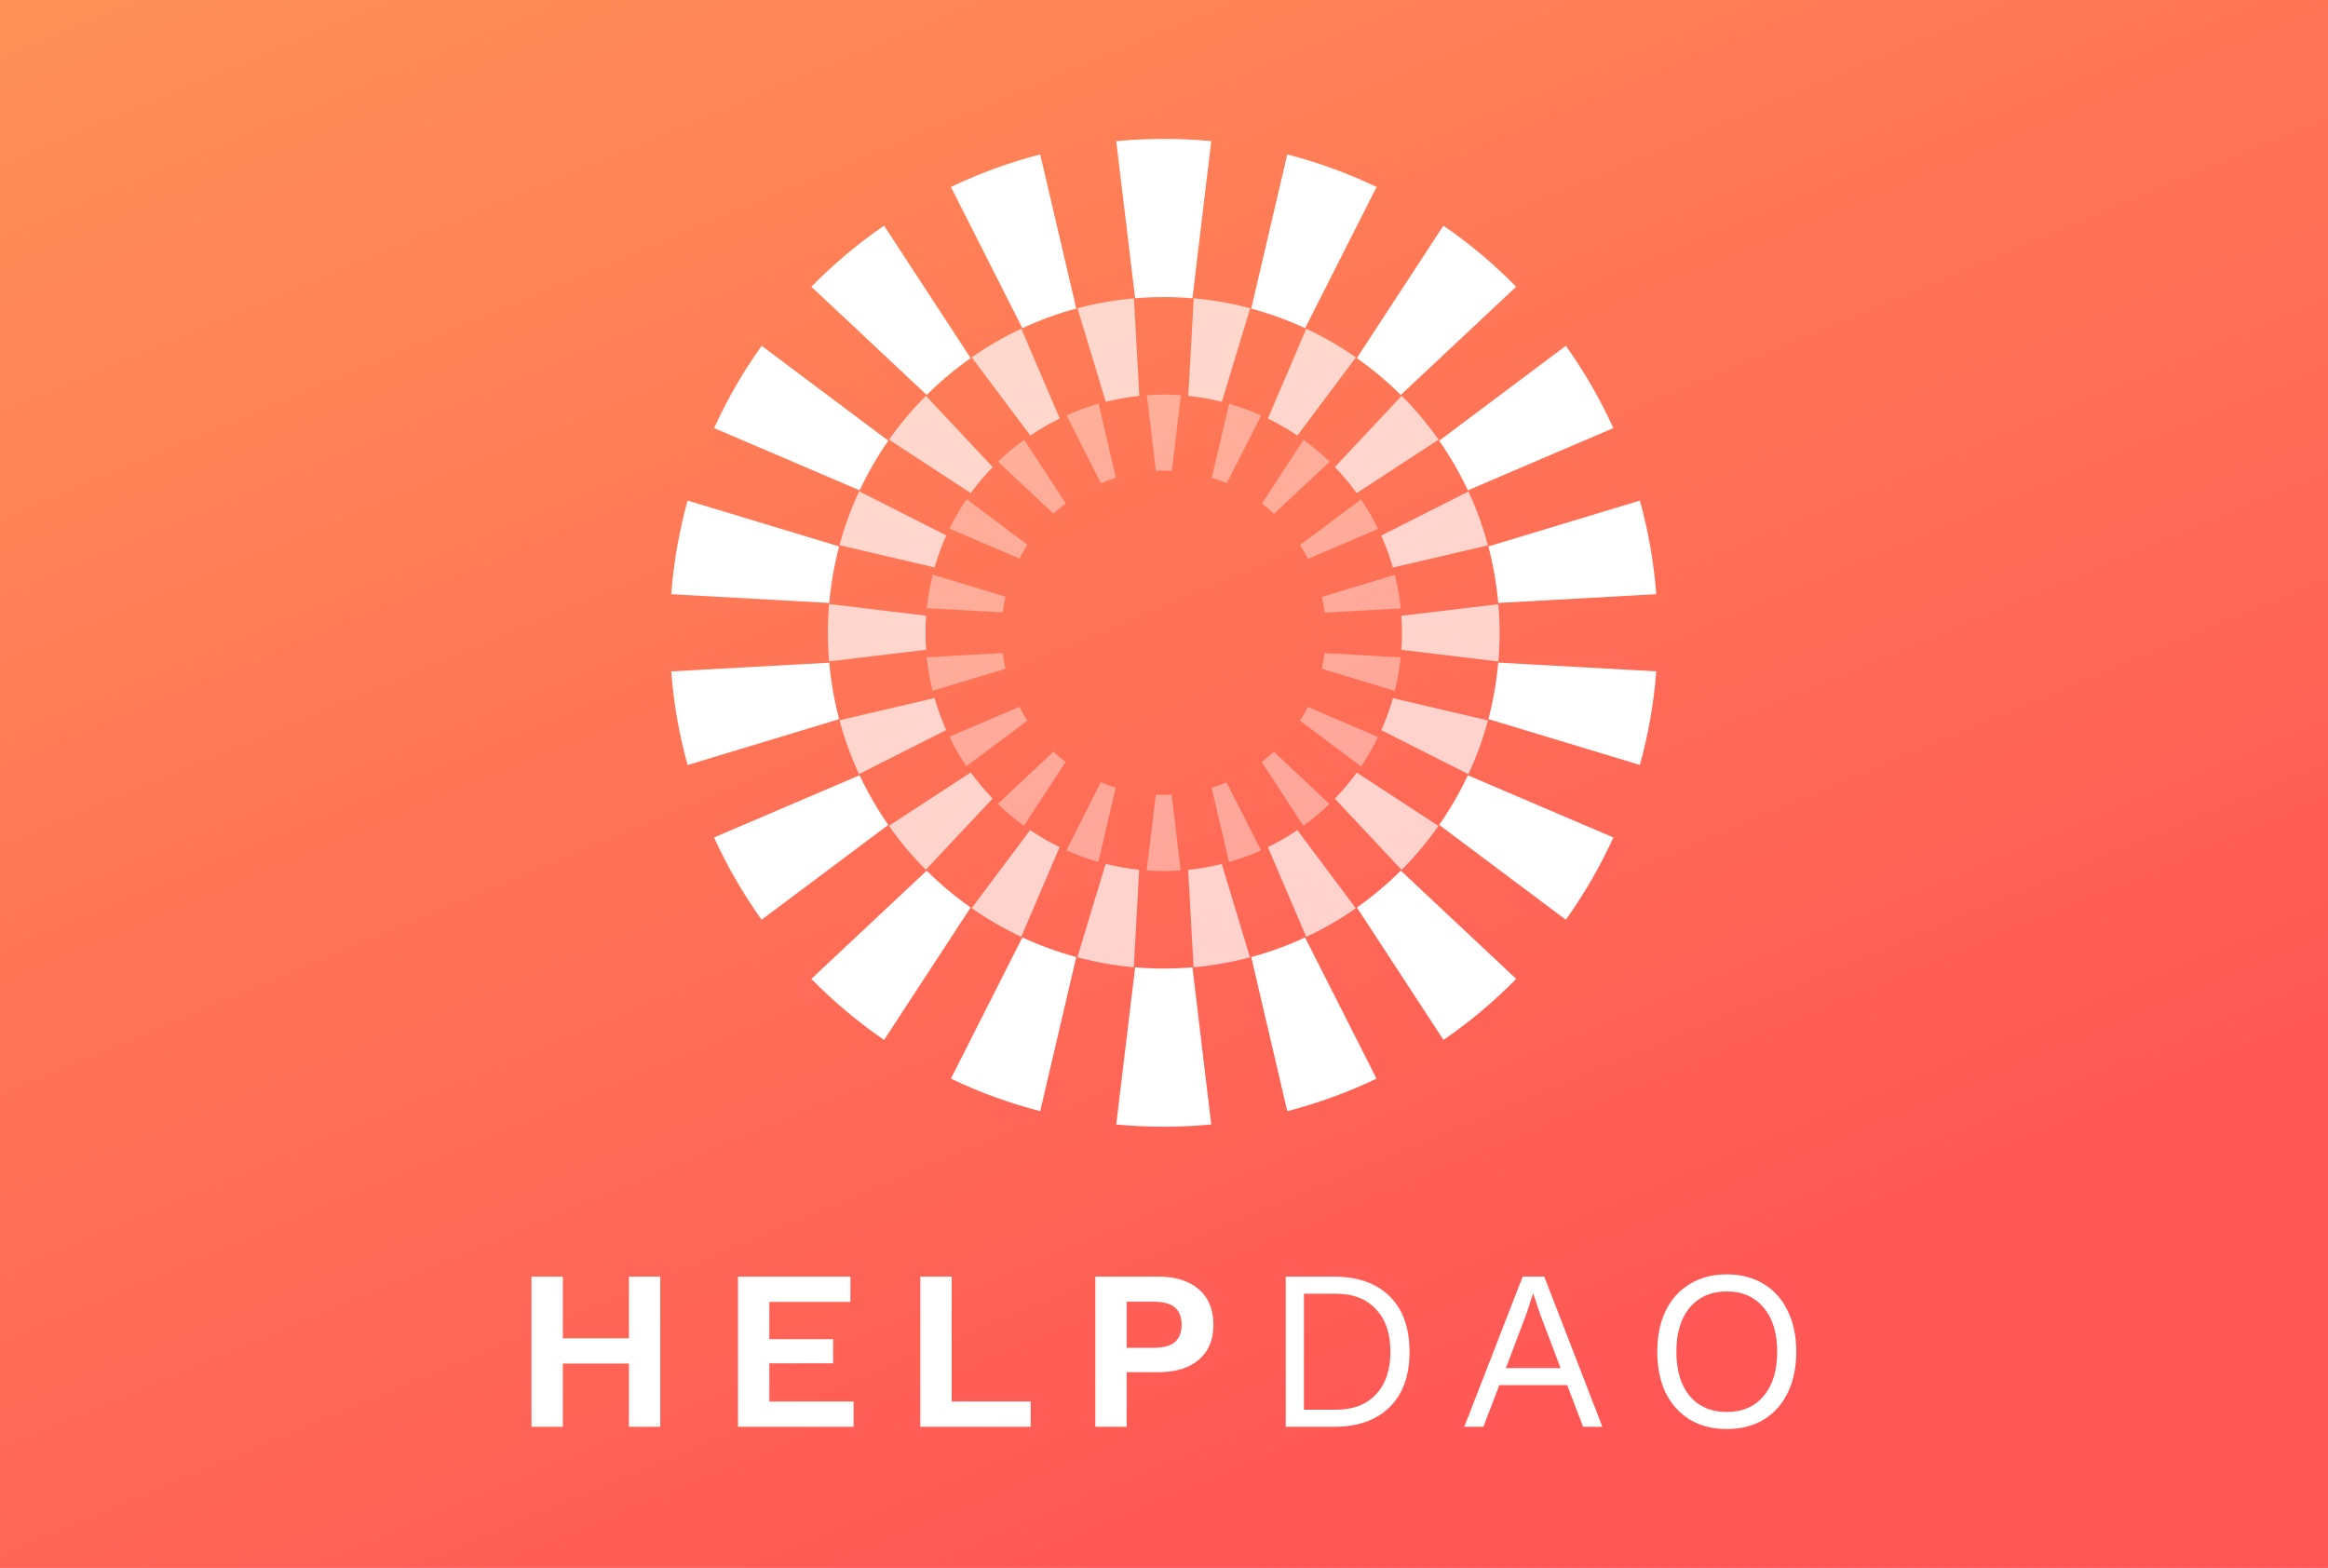 <svg width="4056" height="2732" viewBox="0 0 4056 2732" fill="none" xmlns="http://www.w3.org/2000/svg">
<rect width="4056" height="2732" fill="white"/>
<rect width="4056" height="2732" fill="url(#paint0_linear)"/>
<path d="M1150.35 2224.45V2486.04H1095.75V2375.85H980.604V2486.04H926V2224.45H980.604V2331.86H1095.75V2224.45H1150.35Z" fill="white"/>
<path d="M1487.18 2442.04V2486.04H1285.78V2224.45H1481.64V2268.44H1340.38V2333.44H1451.57V2375.46H1340.38V2442.04H1487.18Z" fill="white"/>
<path d="M1795.74 2442.04V2486.04H1603.44V2224.45H1658.04V2442.04H1795.74Z" fill="white"/>
<path d="M2017.95 2224.45C2048.29 2224.45 2071.89 2231.85 2088.78 2246.64C2105.66 2261.18 2114.1 2281.79 2114.1 2308.47C2114.1 2334.37 2105.66 2354.58 2088.78 2369.11C2071.89 2383.65 2048.29 2390.91 2017.95 2390.91H1962.95V2486.04H1908.35V2224.45H2017.95ZM2009.64 2348.5C2026.52 2348.5 2038.92 2345.2 2046.83 2338.6C2054.75 2331.73 2058.71 2321.55 2058.71 2308.08C2058.71 2294.6 2054.75 2284.56 2046.83 2277.96C2038.92 2271.35 2026.52 2268.05 2009.64 2268.05H1962.95V2348.5H2009.64Z" fill="white"/>
<path d="M2324.4 2224.45C2365.55 2224.45 2397.73 2235.81 2420.95 2258.53C2444.16 2281.26 2455.77 2313.49 2455.77 2355.24C2455.77 2396.99 2444.16 2429.23 2420.95 2451.95C2397.73 2474.67 2365.55 2486.04 2324.4 2486.04H2240.12V2224.45H2324.4ZM2327.57 2456.31C2357.37 2456.31 2380.59 2447.46 2397.21 2429.76C2414.09 2411.79 2422.53 2386.95 2422.53 2355.24C2422.53 2323.53 2414.09 2298.83 2397.21 2281.13C2380.59 2263.16 2357.37 2254.17 2327.57 2254.17H2271.77V2456.31H2327.57Z" fill="white"/>
<path d="M2730.47 2413.51H2612.16L2584.46 2486.04H2551.22L2652.91 2224.45H2690.5L2791.8 2486.04H2758.17L2730.47 2413.51ZM2718.99 2383.78L2683.78 2291.03L2671.51 2254.57H2670.72L2659.24 2289.85L2623.63 2383.78H2718.99Z" fill="white"/>
<path d="M3008.51 2220.48C3033.04 2220.48 3054.41 2226.03 3072.61 2237.13C3090.81 2247.96 3104.8 2263.55 3114.56 2283.9C3124.58 2303.98 3129.59 2327.76 3129.59 2355.24C3129.59 2382.72 3124.58 2406.64 3114.56 2426.98C3104.8 2447.06 3090.81 2462.65 3072.61 2473.75C3054.41 2484.58 3033.04 2490 3008.51 2490C2983.98 2490 2962.61 2484.58 2944.41 2473.75C2926.21 2462.65 2912.1 2447.06 2902.07 2426.98C2892.31 2406.64 2887.43 2382.72 2887.43 2355.24C2887.43 2327.76 2892.31 2303.98 2902.07 2283.9C2912.1 2263.55 2926.21 2247.96 2944.41 2237.13C2962.61 2226.03 2983.98 2220.48 3008.51 2220.48ZM3008.51 2250.21C2981.34 2250.21 2959.84 2259.59 2944.02 2278.35C2928.45 2296.85 2920.67 2322.48 2920.67 2355.24C2920.67 2388.01 2928.45 2413.77 2944.02 2432.53C2959.84 2451.03 2981.34 2460.27 3008.51 2460.27C3035.68 2460.27 3057.05 2451.03 3072.61 2432.53C3088.44 2413.77 3096.35 2388.01 3096.35 2355.24C3096.35 2322.48 3088.44 2296.85 3072.61 2278.35C3057.05 2259.59 3035.68 2250.21 3008.51 2250.21Z" fill="white"/>
<path d="M1691.13 624.007L1540.29 393.187C1494.71 424.578 1452.24 460.24 1413.57 499.595L1614.62 688.174C1638.16 664.631 1663.78 643.165 1691.13 624.007Z" fill="white"/>
<path d="M1547.68 767.922L1327.02 602.54C1295.05 647.319 1267.24 695.214 1244.15 745.879L1497.71 854.364C1511.9 824.011 1528.64 795.044 1547.68 767.922Z" fill="white"/>
<path d="M1461.93 952.116L1197.99 872.252C1183.45 924.764 1173.75 979.237 1169.48 1035.33L1444.73 1050.56C1447.74 1016.86 1453.62 983.969 1461.93 952.116Z" fill="white"/>
<path d="M1444.73 1154.66L1169.48 1169.89C1173.75 1225.87 1183.45 1280.46 1197.99 1332.97L1461.93 1253.1C1453.62 1221.25 1447.74 1188.36 1444.73 1154.66Z" fill="white"/>
<path d="M1497.59 1350.86L1244.04 1459.23C1267.12 1509.78 1294.93 1557.79 1326.9 1602.57L1547.57 1437.3C1528.64 1410.06 1511.9 1381.21 1497.59 1350.86Z" fill="white"/>
<path d="M1614.62 1517.05L1413.57 1705.63C1452.24 1744.98 1494.71 1780.76 1540.29 1812.03L1691.13 1581.21C1663.78 1562.06 1638.16 1540.59 1614.62 1517.05Z" fill="white"/>
<path d="M1656.74 1879.43C1706.14 1903.09 1758.19 1922.14 1812.32 1936.1L1875.1 1667.54C1842.67 1658.77 1811.28 1647.34 1781.27 1633.38L1656.74 1879.43Z" fill="white"/>
<path d="M2027.56 1687.62C2010.71 1687.62 1994.09 1686.93 1977.7 1685.55L1944.81 1959.3C1972.04 1961.95 1999.63 1963.22 2027.56 1963.22C2055.48 1963.22 2083.07 1961.84 2110.3 1959.3L2077.53 1685.55C2061.02 1686.93 2044.41 1687.62 2027.56 1687.62Z" fill="white"/>
<path d="M2180.01 1667.54L2242.79 1936.1C2296.8 1922.14 2348.85 1903.09 2398.25 1879.43L2273.72 1633.38C2243.94 1647.34 2212.55 1658.89 2180.01 1667.54Z" fill="white"/>
<path d="M2364.09 1581.21L2514.93 1812.03C2560.52 1780.64 2602.99 1744.98 2641.65 1705.63L2440.61 1517.05C2416.95 1540.59 2391.33 1562.06 2364.09 1581.21Z" fill="white"/>
<path d="M2507.43 1437.3L2728.09 1602.57C2760.06 1557.79 2787.87 1509.89 2810.95 1459.23L2557.4 1350.86C2543.2 1381.21 2526.47 1410.06 2507.43 1437.3Z" fill="white"/>
<path d="M2593.18 1252.99L2857.12 1332.85C2871.66 1280.34 2881.36 1225.87 2885.63 1169.78L2610.37 1154.55C2607.37 1188.36 2601.49 1221.25 2593.18 1252.99Z" fill="white"/>
<path d="M2610.37 1050.56L2885.63 1035.33C2881.36 979.353 2871.66 924.764 2857.12 872.252L2593.18 952.116C2601.49 983.969 2607.37 1016.86 2610.37 1050.56Z" fill="white"/>
<path d="M2557.4 854.364L2810.95 745.879C2787.87 695.33 2760.06 647.319 2728.09 602.54L2507.43 767.922C2526.47 795.044 2543.2 824.011 2557.4 854.364Z" fill="white"/>
<path d="M2440.49 688.174L2641.54 499.595C2602.87 460.24 2560.4 424.463 2514.82 393.187L2363.97 624.007C2391.33 643.165 2416.95 664.631 2440.49 688.174Z" fill="white"/>
<path d="M2398.36 325.787C2348.97 302.128 2296.92 283.086 2242.79 269.121L2180.01 537.679C2212.44 546.451 2243.83 557.876 2273.84 571.841L2398.36 325.787Z" fill="white"/>
<path d="M2027.56 517.598C2044.41 517.598 2061.02 518.291 2077.53 519.676L2110.3 245.924C2083.07 243.269 2055.48 242 2027.56 242C1999.63 242 1972.04 243.385 1944.81 245.924L1977.7 519.676C1994.09 518.291 2010.71 517.598 2027.56 517.598Z" fill="white"/>
<path d="M1875.1 537.564L1812.32 269.121C1758.3 282.97 1706.25 302.128 1656.74 325.787L1781.27 571.841C1811.16 557.876 1842.55 546.335 1875.1 537.564Z" fill="white"/>
<path opacity="0.7" d="M1984.97 689.79L1975.62 519.791C1959.12 521.291 1942.61 523.484 1926.11 526.369C1909.6 529.255 1893.22 532.832 1877.29 537.103L1926.57 700.061C1945.61 695.329 1965.12 691.867 1984.97 689.79Z" fill="white"/>
<path opacity="0.7" d="M2070.37 689.79C2090.34 691.867 2109.73 695.329 2128.77 700.061L2178.16 537.103C2146.2 528.562 2113.3 522.676 2079.83 519.791L2070.37 689.79Z" fill="white"/>
<path opacity="0.7" d="M2208.98 729.26C2226.87 737.916 2243.95 747.841 2260.34 758.92L2362.36 622.737C2335.01 603.694 2306.15 586.96 2275.92 572.765L2208.98 729.26Z" fill="white"/>
<path opacity="0.7" d="M2325.66 813.855C2339.39 828.051 2352.2 843.169 2363.74 859.211L2506.39 766.076C2487.12 738.724 2465.65 713.102 2442.11 689.674L2325.66 813.855Z" fill="white"/>
<path opacity="0.7" d="M2558.44 856.326L2406.45 933.189C2414.52 951.193 2421.33 969.774 2426.76 988.932L2592.37 950.269C2583.71 917.608 2572.29 886.217 2558.44 856.326Z" fill="white"/>
<path opacity="0.7" d="M2610.49 1052.75L2441.53 1072.95C2442.22 1082.76 2442.57 1092.69 2442.57 1102.61C2442.57 1112.54 2442.22 1122.46 2441.53 1132.27L2610.6 1152.58C2613.37 1119.92 2613.49 1086.45 2610.49 1052.75Z" fill="white"/>
<path opacity="0.7" d="M2592.49 1255.3L2426.87 1216.52C2421.45 1235.68 2414.64 1254.37 2406.56 1272.26L2558.32 1349.01C2572.29 1318.89 2583.71 1287.61 2592.49 1255.3Z" fill="white"/>
<path opacity="0.7" d="M2506.16 1439.15L2363.86 1346.13C2352.2 1362.17 2339.51 1377.4 2325.66 1391.6L2441.99 1515.78C2465.53 1492 2487 1466.38 2506.16 1439.15Z" fill="white"/>
<path opacity="0.7" d="M2362.24 1582.6L2260.34 1446.42C2244.06 1457.49 2226.87 1467.42 2208.98 1476.08L2275.8 1632.46C2306.15 1618.38 2335.12 1601.53 2362.24 1582.6Z" fill="white"/>
<path opacity="0.7" d="M2070.14 1515.66L2079.49 1685.43C2095.88 1683.93 2112.5 1681.74 2129 1678.85C2145.62 1675.97 2161.89 1672.39 2177.82 1668.12L2128.65 1505.39C2109.61 1510.12 2090.11 1513.58 2070.14 1515.66Z" fill="white"/>
<path opacity="0.7" d="M1984.74 1515.55C1964.77 1513.47 1945.27 1510.01 1926.34 1505.27L1877.06 1668C1909.03 1676.54 1941.92 1682.43 1975.39 1685.43L1984.74 1515.55Z" fill="white"/>
<path opacity="0.7" d="M1846.13 1476.08C1828.24 1467.42 1811.04 1457.38 1794.77 1446.3L1692.87 1582.37C1720.22 1601.41 1749.07 1618.15 1779.31 1632.34L1846.13 1476.08Z" fill="white"/>
<path opacity="0.7" d="M1613 1515.43L1729.45 1391.37C1715.72 1377.17 1702.91 1361.94 1691.37 1345.89L1548.83 1438.91C1567.99 1466.38 1589.46 1492 1613 1515.43Z" fill="white"/>
<path opacity="0.7" d="M1648.55 1272.03C1640.47 1254.03 1633.66 1235.45 1628.24 1216.29L1462.62 1254.95C1471.39 1287.61 1482.82 1319 1496.67 1348.78L1648.55 1272.03Z" fill="white"/>
<path opacity="0.7" d="M1444.62 1152.35L1613.58 1132.15C1612.89 1122.46 1612.54 1112.65 1612.54 1102.73C1612.54 1092.68 1612.89 1082.76 1613.58 1072.83L1444.5 1052.52C1441.73 1085.3 1441.62 1118.65 1444.62 1152.35Z" fill="white"/>
<path opacity="0.7" d="M1462.62 949.923L1628.35 988.701C1633.77 969.543 1640.58 950.846 1648.66 932.958L1496.9 856.095C1482.82 886.217 1471.39 917.608 1462.62 949.923Z" fill="white"/>
<path opacity="0.7" d="M1548.95 766.076L1691.36 859.211C1703.02 843.169 1715.72 828.051 1729.56 813.855L1613.12 689.674C1589.57 713.218 1568.11 738.839 1548.95 766.076Z" fill="white"/>
<path opacity="0.7" d="M1846.36 729.26L1779.42 572.649C1748.95 586.96 1720.1 603.694 1692.98 622.621L1795.12 758.92C1811.28 747.841 1828.47 737.916 1846.36 729.26Z" fill="white"/>
<path opacity="0.4" d="M1998.13 688.635L2013.82 820.202C2018.32 819.972 2022.82 819.856 2027.44 819.856C2032.17 819.856 2036.9 819.972 2041.64 820.202L2057.45 688.635C2037.48 687.25 2017.63 687.25 1998.13 688.635Z" fill="white"/>
<path opacity="0.4" d="M2141.46 703.523L2111.23 832.436C2120.11 835.206 2128.88 838.322 2137.31 842.015L2197.21 723.836C2179.32 715.872 2160.74 709.063 2141.46 703.523Z" fill="white"/>
<path opacity="0.4" d="M2219.71 895.335L2316.54 804.622C2302.46 790.889 2287.23 778.078 2271.18 766.422L2198.59 877.446C2205.86 883.101 2212.9 889.102 2219.71 895.335Z" fill="white"/>
<path opacity="0.4" d="M2400.9 921.532C2392.25 903.759 2382.32 886.563 2371.24 870.175L2265.07 949.577C2270.03 957.309 2274.65 965.388 2278.92 973.582L2400.9 921.532Z" fill="white"/>
<path opacity="0.4" d="M2430.22 1001.63L2303.15 1040.06C2305.11 1049.06 2306.84 1058.18 2307.88 1067.41L2440.49 1060.14C2438.53 1040.29 2434.95 1020.78 2430.22 1001.63Z" fill="white"/>
<path opacity="0.4" d="M2436.22 1174.86C2437.95 1165.05 2439.33 1155.24 2440.37 1145.43L2307.77 1138.04C2306.61 1147.27 2305 1156.39 2302.92 1165.28L2429.99 1203.82C2432.52 1194.36 2434.6 1184.67 2436.22 1174.86Z" fill="white"/>
<path opacity="0.4" d="M2371.24 1335.51C2382.32 1319.23 2392.25 1302.15 2400.9 1284.15L2278.69 1231.75C2274.53 1239.95 2269.8 1248.03 2264.84 1255.76L2371.24 1335.51Z" fill="white"/>
<path opacity="0.4" d="M2270.84 1438.91C2286.76 1427.37 2302 1414.56 2316.31 1400.83L2219.37 1309.77C2212.56 1316.12 2205.52 1322 2198.13 1327.54L2270.84 1438.91Z" fill="white"/>
<path opacity="0.4" d="M2110.99 1372.55L2141.23 1502.04C2160.39 1496.62 2178.97 1489.81 2196.97 1481.73L2136.96 1363.09C2128.54 1366.67 2119.88 1369.78 2110.99 1372.55Z" fill="white"/>
<path opacity="0.4" d="M2027.44 1385.02C2022.83 1385.02 2018.21 1384.9 2013.71 1384.67L1997.78 1516.7C2017.75 1518.09 2037.6 1518.09 2057.1 1516.7L2041.29 1384.56C2036.67 1384.9 2032.06 1385.02 2027.44 1385.02Z" fill="white"/>
<path opacity="0.4" d="M1857.9 1481.62C1875.79 1489.58 1894.37 1496.39 1913.64 1501.93L1943.88 1372.55C1935 1369.78 1926.34 1366.67 1917.91 1363.09L1857.9 1481.62Z" fill="white"/>
<path opacity="0.4" d="M1835.4 1309.77L1738.45 1400.6C1752.53 1414.33 1767.77 1427.14 1783.92 1438.8L1856.63 1327.66C1849.36 1322.12 1842.21 1316.12 1835.4 1309.77Z" fill="white"/>
<path opacity="0.4" d="M1789.93 1255.64C1784.96 1247.91 1780.23 1239.83 1775.96 1231.64L1653.97 1283.69C1662.63 1301.58 1672.55 1318.77 1683.63 1335.16L1789.93 1255.64Z" fill="white"/>
<path opacity="0.4" d="M1624.77 1203.59L1751.72 1165.28C1749.76 1156.28 1748.03 1147.16 1746.99 1137.93L1614.5 1145.2C1616.58 1164.93 1620.04 1184.44 1624.77 1203.59Z" fill="white"/>
<path opacity="0.4" d="M1625.12 1001.28C1622.7 1010.86 1620.62 1020.55 1618.89 1030.48C1617.16 1040.29 1615.77 1049.98 1614.73 1059.68L1746.99 1067.06C1748.15 1057.83 1749.76 1048.71 1751.84 1039.71L1625.12 1001.28Z" fill="white"/>
<path opacity="0.4" d="M1683.98 869.713C1673.02 885.986 1662.98 903.182 1654.32 921.071L1776.08 973.236C1780.35 965.042 1784.96 956.963 1790.04 949.231L1683.98 869.713Z" fill="white"/>
<path opacity="0.4" d="M1784.38 766.306C1768.34 777.963 1753.11 790.658 1738.8 804.392L1835.4 894.988C1842.2 888.641 1849.24 882.755 1856.75 877.1L1784.38 766.306Z" fill="white"/>
<path opacity="0.4" d="M1913.99 703.408C1894.83 708.832 1876.25 715.641 1858.36 723.72L1918.03 841.9C1926.57 838.322 1935.23 835.091 1944.11 832.436L1913.99 703.408Z" fill="white"/>
<defs>
<linearGradient id="paint0_linear" x1="-250.652" y1="-76.742" x2="1126.8" y2="3204.68" gradientUnits="userSpaceOnUse">
<stop stop-color="#FF9458"/>
<stop offset="1" stop-color="#FF5656"/>
</linearGradient>
</defs>
</svg>
